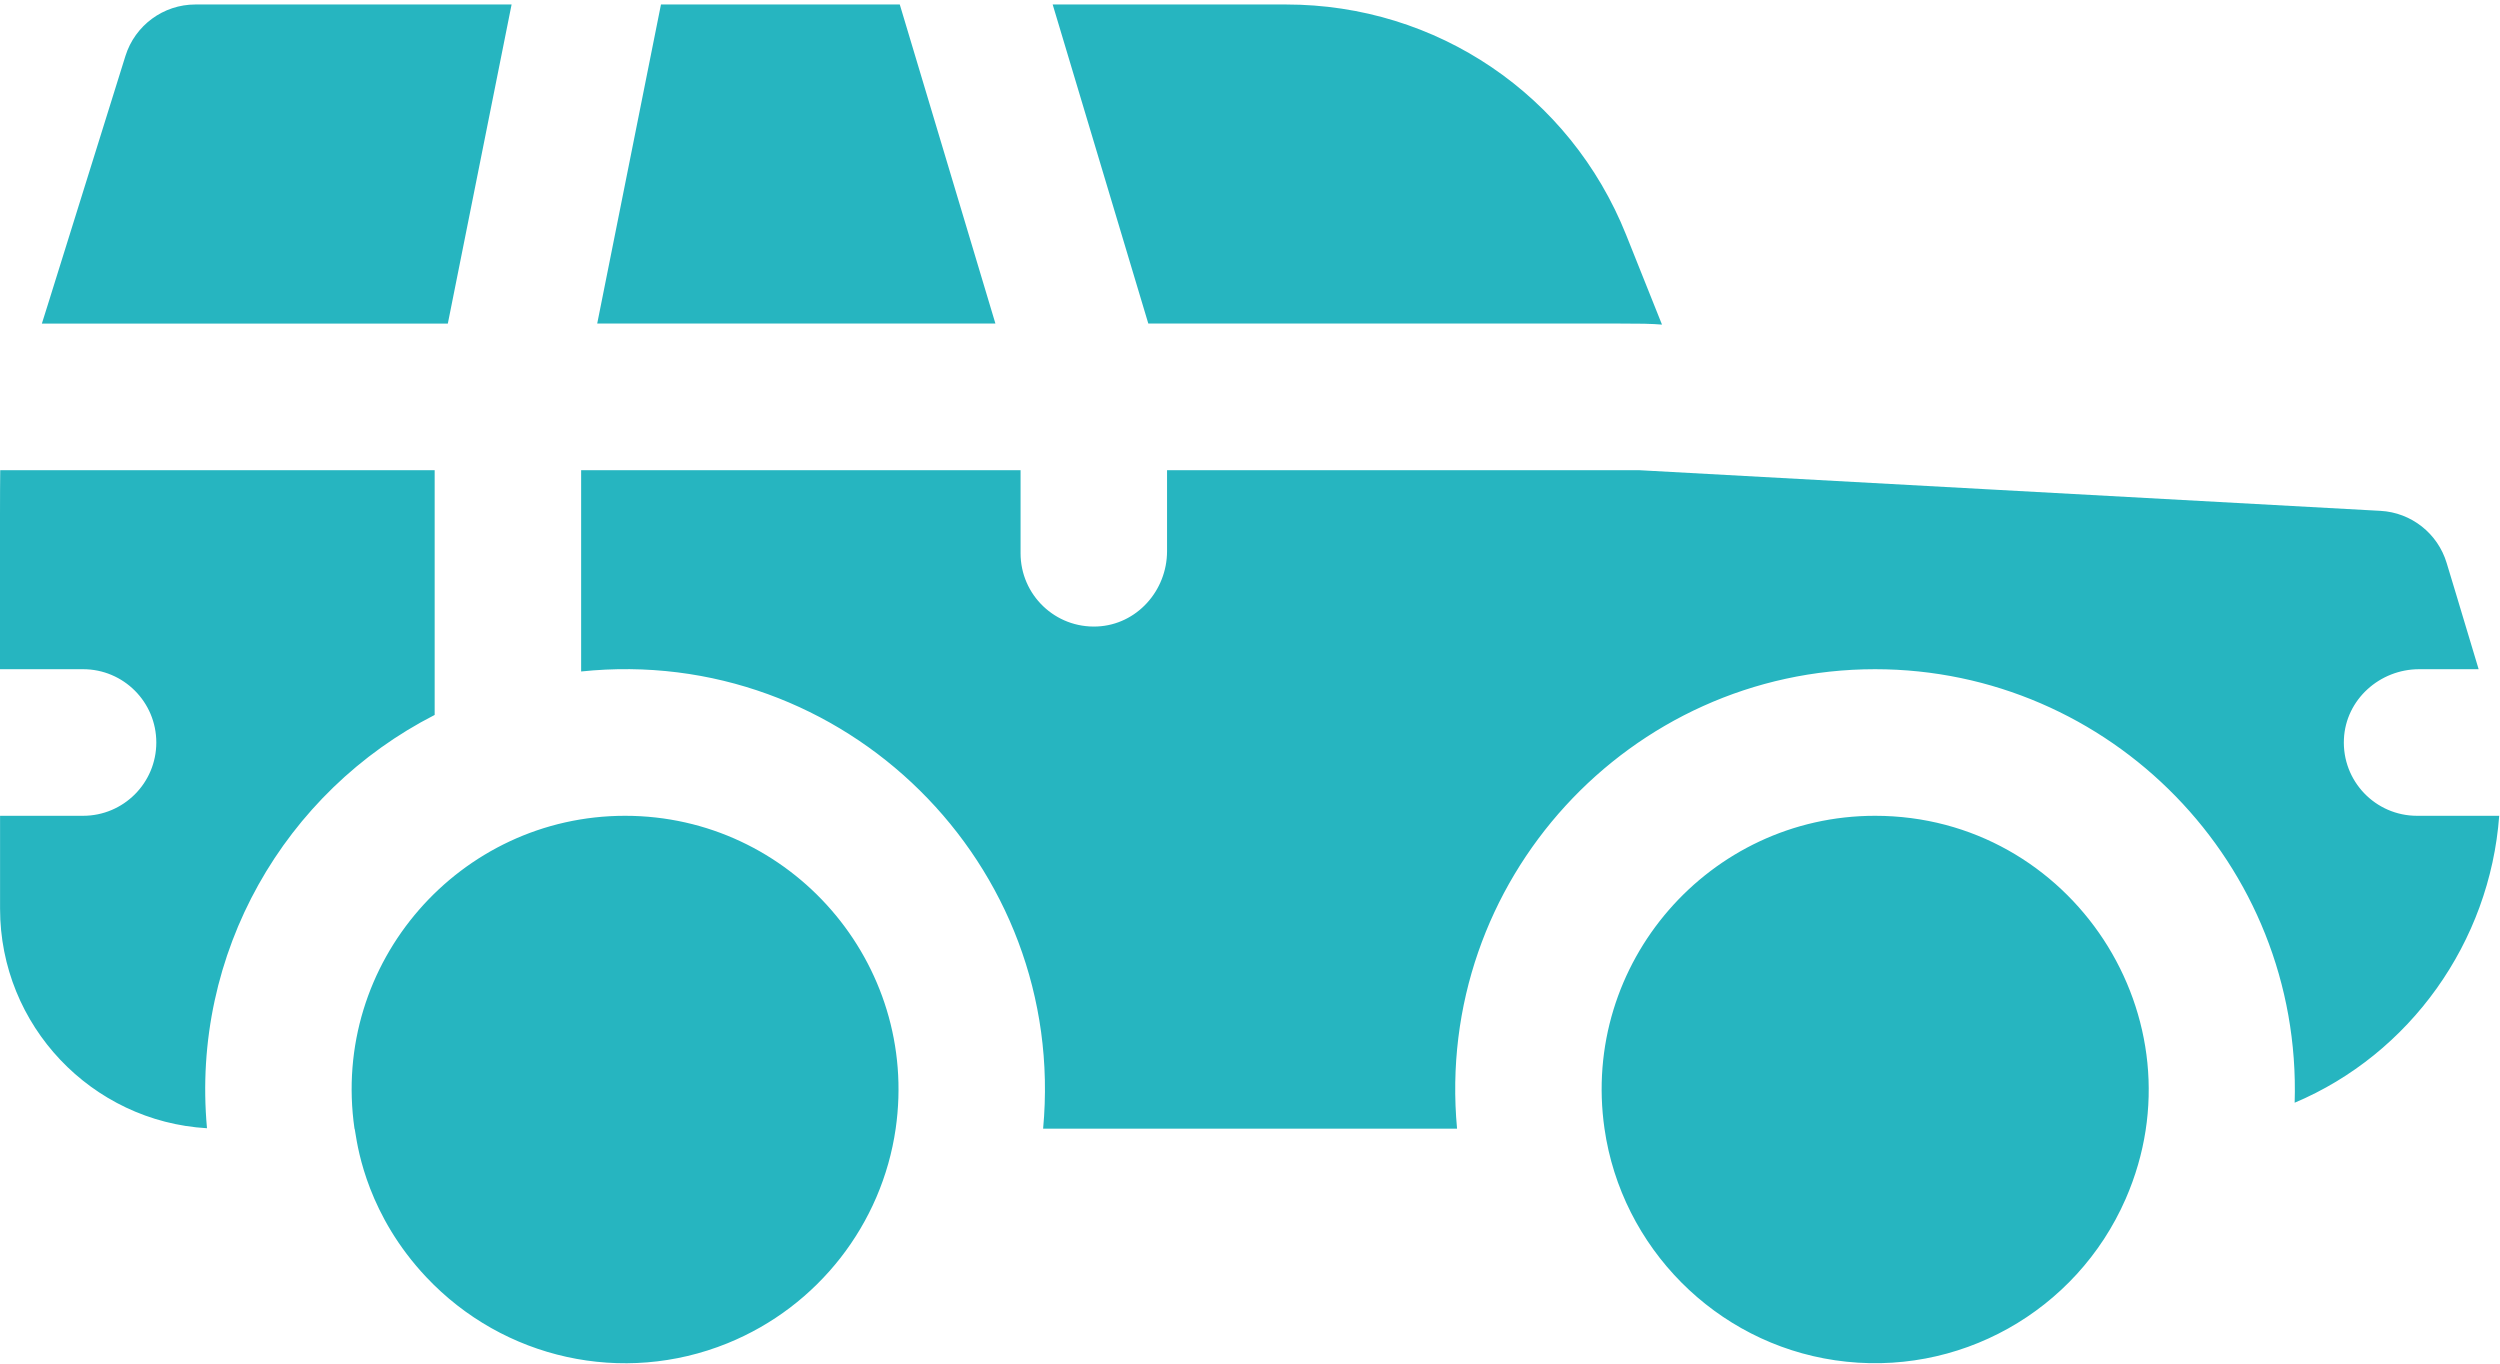 <svg width="44" height="24" viewBox="0 0 44 24" fill="none" xmlns="http://www.w3.org/2000/svg">
<path fill-rule="evenodd" clip-rule="evenodd" d="M25.475 5.694C28.774 5.693 28.945 5.693 29.116 5.704L29.144 5.706C29.172 5.708 29.204 5.71 29.251 5.713L28.62 4.134C27.635 1.671 25.286 0.079 22.635 0.079H18.527L20.21 5.694C22.524 5.694 24.221 5.694 25.47 5.694H25.472L25.475 5.694ZM7.882 5.694L9.004 0.079H3.439C2.875 0.079 2.377 0.446 2.208 0.984C1.624 2.857 1.197 4.224 0.885 5.223L0.885 5.224L0.737 5.695H7.882V5.694ZM15.836 0.079L17.519 5.694H10.511L11.633 0.079H15.836ZM7.65 12.583V8.275H0.004C-0.001 8.596 -0.001 9.378 0 11.381L0 11.778H1.462C2.174 11.778 2.751 12.355 2.751 13.068C2.751 13.781 2.174 14.358 1.462 14.358H0.001L0.001 15.993C0.001 18.052 1.615 19.739 3.643 19.857C3.361 16.774 5.005 13.935 7.65 12.583ZM41.253 13.006C41.218 13.747 41.808 14.358 42.54 14.358H43.986C43.822 16.583 42.416 18.551 40.386 19.408C40.516 15.197 37.13 11.778 33.001 11.778C28.685 11.778 25.24 15.496 25.644 19.864H18.359C18.79 15.209 14.856 11.333 10.228 11.818V8.275H17.962V9.737C17.962 10.471 18.573 11.061 19.314 11.026C20.007 10.994 20.54 10.396 20.54 9.701V8.275H28.841L41.897 8.991C42.439 9.021 42.904 9.388 43.061 9.908L43.257 10.556L43.258 10.56C43.421 11.1 43.538 11.489 43.624 11.778H42.577C41.883 11.778 41.285 12.312 41.253 13.006ZM32.299 23.941C34.462 24.259 36.545 23.081 37.411 21.102C38.8 17.925 36.459 14.358 33.001 14.358C30.086 14.358 27.82 16.949 28.239 19.864C28.539 21.953 30.192 23.632 32.299 23.941ZM6.239 19.864C5.819 16.94 8.096 14.358 11.001 14.358C13.919 14.358 16.182 16.951 15.764 19.864C15.523 21.541 14.402 22.993 12.802 23.642C10.965 24.387 8.865 23.924 7.502 22.477C6.485 21.397 6.304 20.25 6.255 19.943C6.247 19.892 6.243 19.864 6.239 19.864Z" fill="#26B5C0"/>
</svg>
